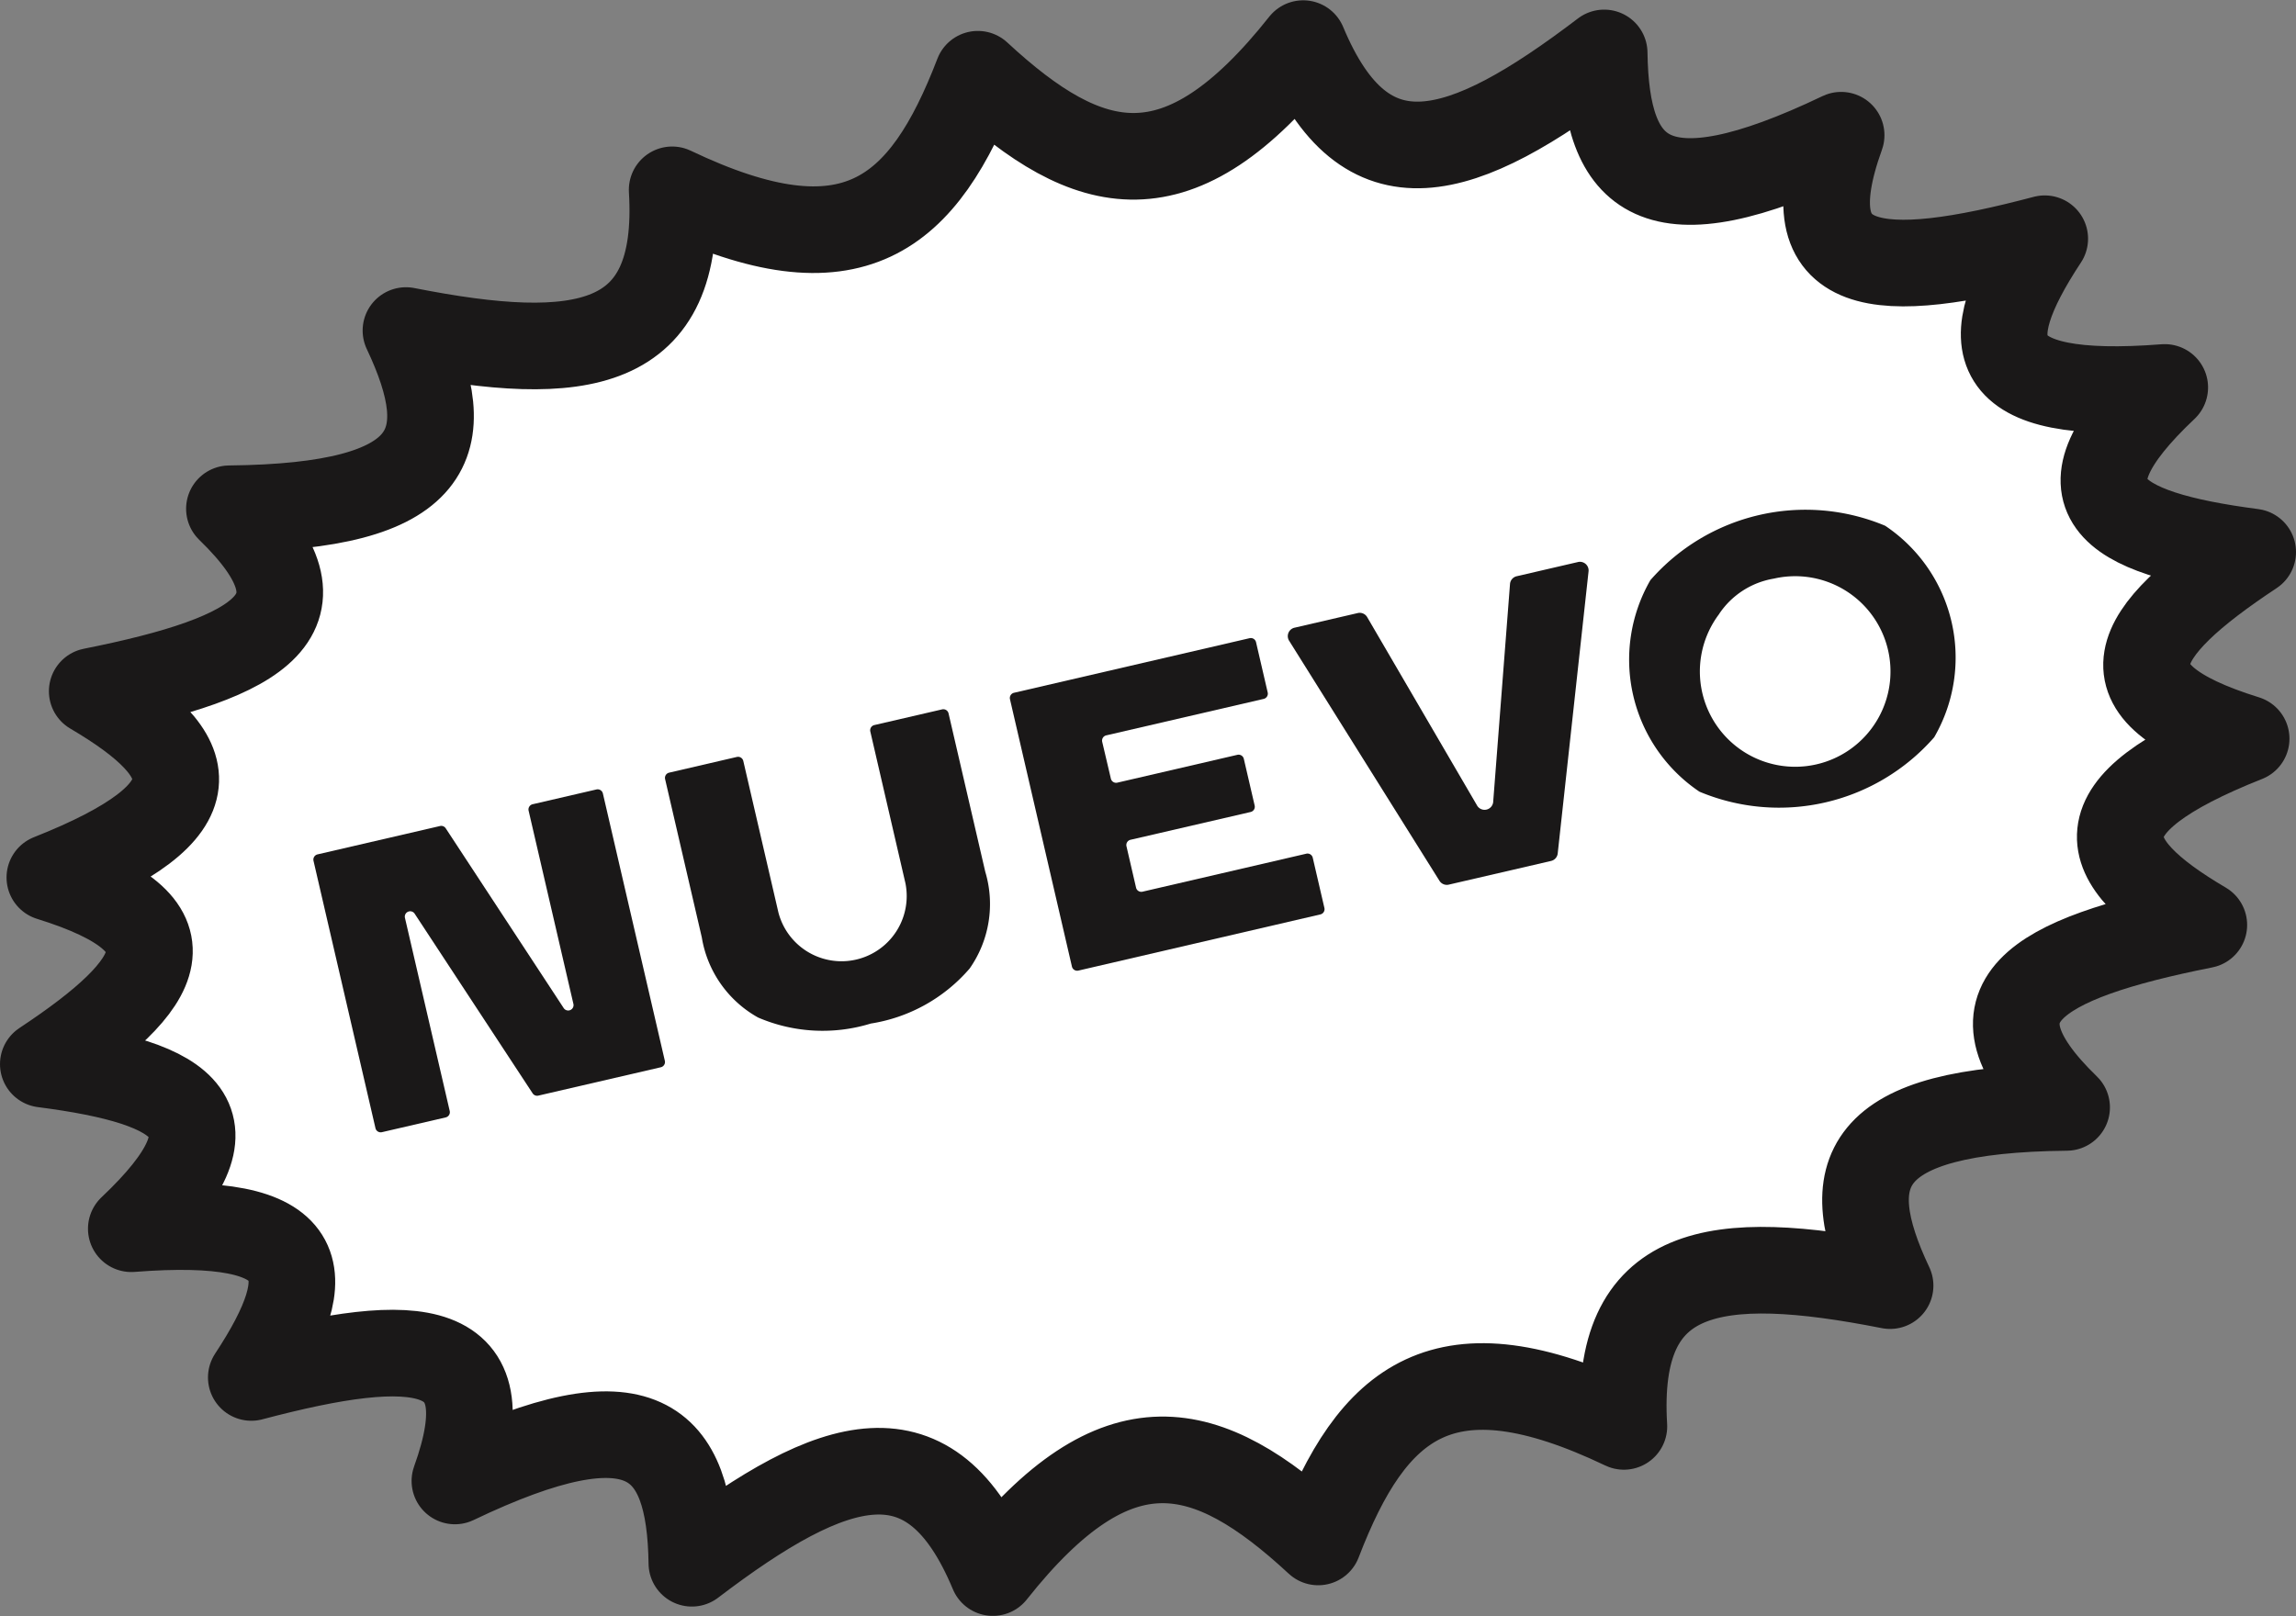 <svg xmlns="http://www.w3.org/2000/svg" width="53" height="37.312" viewBox="0 0 53 37.312">
  <rect x="0" y="0" width="53" height="37.312" fill="#808080" stroke="none"/>
  <defs>
    <style>
      .cls-1 {
        fill: #fff;
        stroke: #1a1818;
        stroke-linejoin: round;
        stroke-width: 2px;
      }

      .cls-2 {
        fill: #1a1818;
      }
    </style>
  </defs>
  <g id="Grupo_867" data-name="Grupo 867" transform="translate(-907.474 -35.41)">
    <path id="Trazado_1380" data-name="Trazado 1380" class="cls-1" d="M959.474,48.156c-2.819,1.867-3.627,3.23-.151,4.31-3.9,1.546-3.51,2.809-.977,4.3-3.908.779-5.67,1.788-3.167,4.213-4.785.048-5.305,1.512-4.075,4.115-4.06-.8-6.369-.467-6.145,3.25-4.164-1.989-5.8-.6-7.056,2.668-2.568-2.377-4.645-2.91-7.51.707-1.434-3.436-3.656-2.722-6.948-.215-.041-2.879-1.152-3.965-5.47-1.9,1.18-3.279-.846-3.409-4.7-2.39,1.617-2.455,1.41-3.76-2.77-3.434,2.646-2.5,1.321-3.368-2.031-3.8,2.819-1.867,3.627-3.23.151-4.31,3.9-1.546,3.51-2.809.978-4.3,3.908-.779,5.67-1.788,3.167-4.213,4.785-.048,5.305-1.512,4.075-4.115,4.06.8,6.369.467,6.145-3.249,4.164,1.988,5.8.6,7.056-2.669,2.568,2.378,4.645,2.91,7.51-.707,1.434,3.436,3.656,2.722,6.948.215.041,2.879,1.152,3.965,5.47,1.9-1.181,3.278.846,3.409,4.7,2.39-1.617,2.455-1.409,3.76,2.77,3.434C954.8,46.851,956.121,47.719,959.474,48.156Z"/>
    <g id="Grupo_650" data-name="Grupo 650" transform="translate(914.708 47.148)">
      <path id="Trazado_1381" data-name="Trazado 1381" class="cls-2" d="M928.887,79.171l1.472-.341a.124.124,0,0,1,.149.093l1.43,6.172a.124.124,0,0,1-.093.149l-2.828.655a.124.124,0,0,1-.131-.053L926.164,81.7a.124.124,0,0,0-.224.1l1.032,4.453a.124.124,0,0,1-.093.149l-1.472.341a.124.124,0,0,1-.149-.093l-1.43-6.172a.124.124,0,0,1,.093-.149l2.828-.655a.123.123,0,0,1,.131.053l2.722,4.149a.124.124,0,0,0,.224-.1l-1.032-4.453A.124.124,0,0,1,928.887,79.171Z" transform="translate(-923.825 -72.34)"/>
      <path id="Trazado_1382" data-name="Trazado 1382" class="cls-2" d="M948.549,81.534a3.773,3.773,0,0,1-2.6-.139,2.6,2.6,0,0,1-1.3-1.851l-.847-3.654a.124.124,0,0,1,.093-.149l1.564-.363a.124.124,0,0,1,.148.093l.811,3.5a1.505,1.505,0,0,0,2.931-.68l-.81-3.5a.124.124,0,0,1,.093-.149l1.564-.362a.124.124,0,0,1,.149.093l.847,3.654a2.594,2.594,0,0,1-.36,2.236A3.781,3.781,0,0,1,948.549,81.534Z" transform="translate(-935.683 -69.639)"/>
      <path id="Trazado_1383" data-name="Trazado 1383" class="cls-2" d="M966.481,76.078l3.781-.877a.124.124,0,0,1,.148.093l.269,1.16a.124.124,0,0,1-.093.149L965,77.9a.124.124,0,0,1-.149-.093l-1.43-6.172a.124.124,0,0,1,.092-.149l5.44-1.261a.124.124,0,0,1,.148.093l.269,1.16a.124.124,0,0,1-.093.149l-3.634.842a.124.124,0,0,0-.093.149l.2.85a.124.124,0,0,0,.148.093l2.773-.643a.124.124,0,0,1,.148.093l.25,1.078a.124.124,0,0,1-.093.149l-2.773.642a.124.124,0,0,0-.093.149l.222.959A.124.124,0,0,0,966.481,76.078Z" transform="translate(-947.341 -67.228)"/>
      <path id="Trazado_1384" data-name="Trazado 1384" class="cls-2" d="M984.506,66.224l1.407-.326a.2.2,0,0,1,.248.22l-.711,6.505a.2.2,0,0,1-.156.176l-2.357.546a.2.2,0,0,1-.218-.09l-3.467-5.537a.2.2,0,0,1,.127-.306l1.454-.337a.2.2,0,0,1,.222.1l2.528,4.334a.2.2,0,0,0,.378-.086l.387-5.012A.2.2,0,0,1,984.506,66.224Z" transform="translate(-956.726 -64.658)"/>
      <path id="Trazado_1385" data-name="Trazado 1385" class="cls-2" d="M1000.208,69.394a3.676,3.676,0,0,1-1.132-4.884,4.757,4.757,0,0,1,5.419-1.256,3.663,3.663,0,0,1,1.132,4.884,4.757,4.757,0,0,1-5.419,1.256Zm.454-4.1a2.2,2.2,0,1,0,1.263-.819A1.892,1.892,0,0,0,1000.662,65.292Z" transform="translate(-968.213 -62.853)"/>
    </g>
  </g>
</svg>
